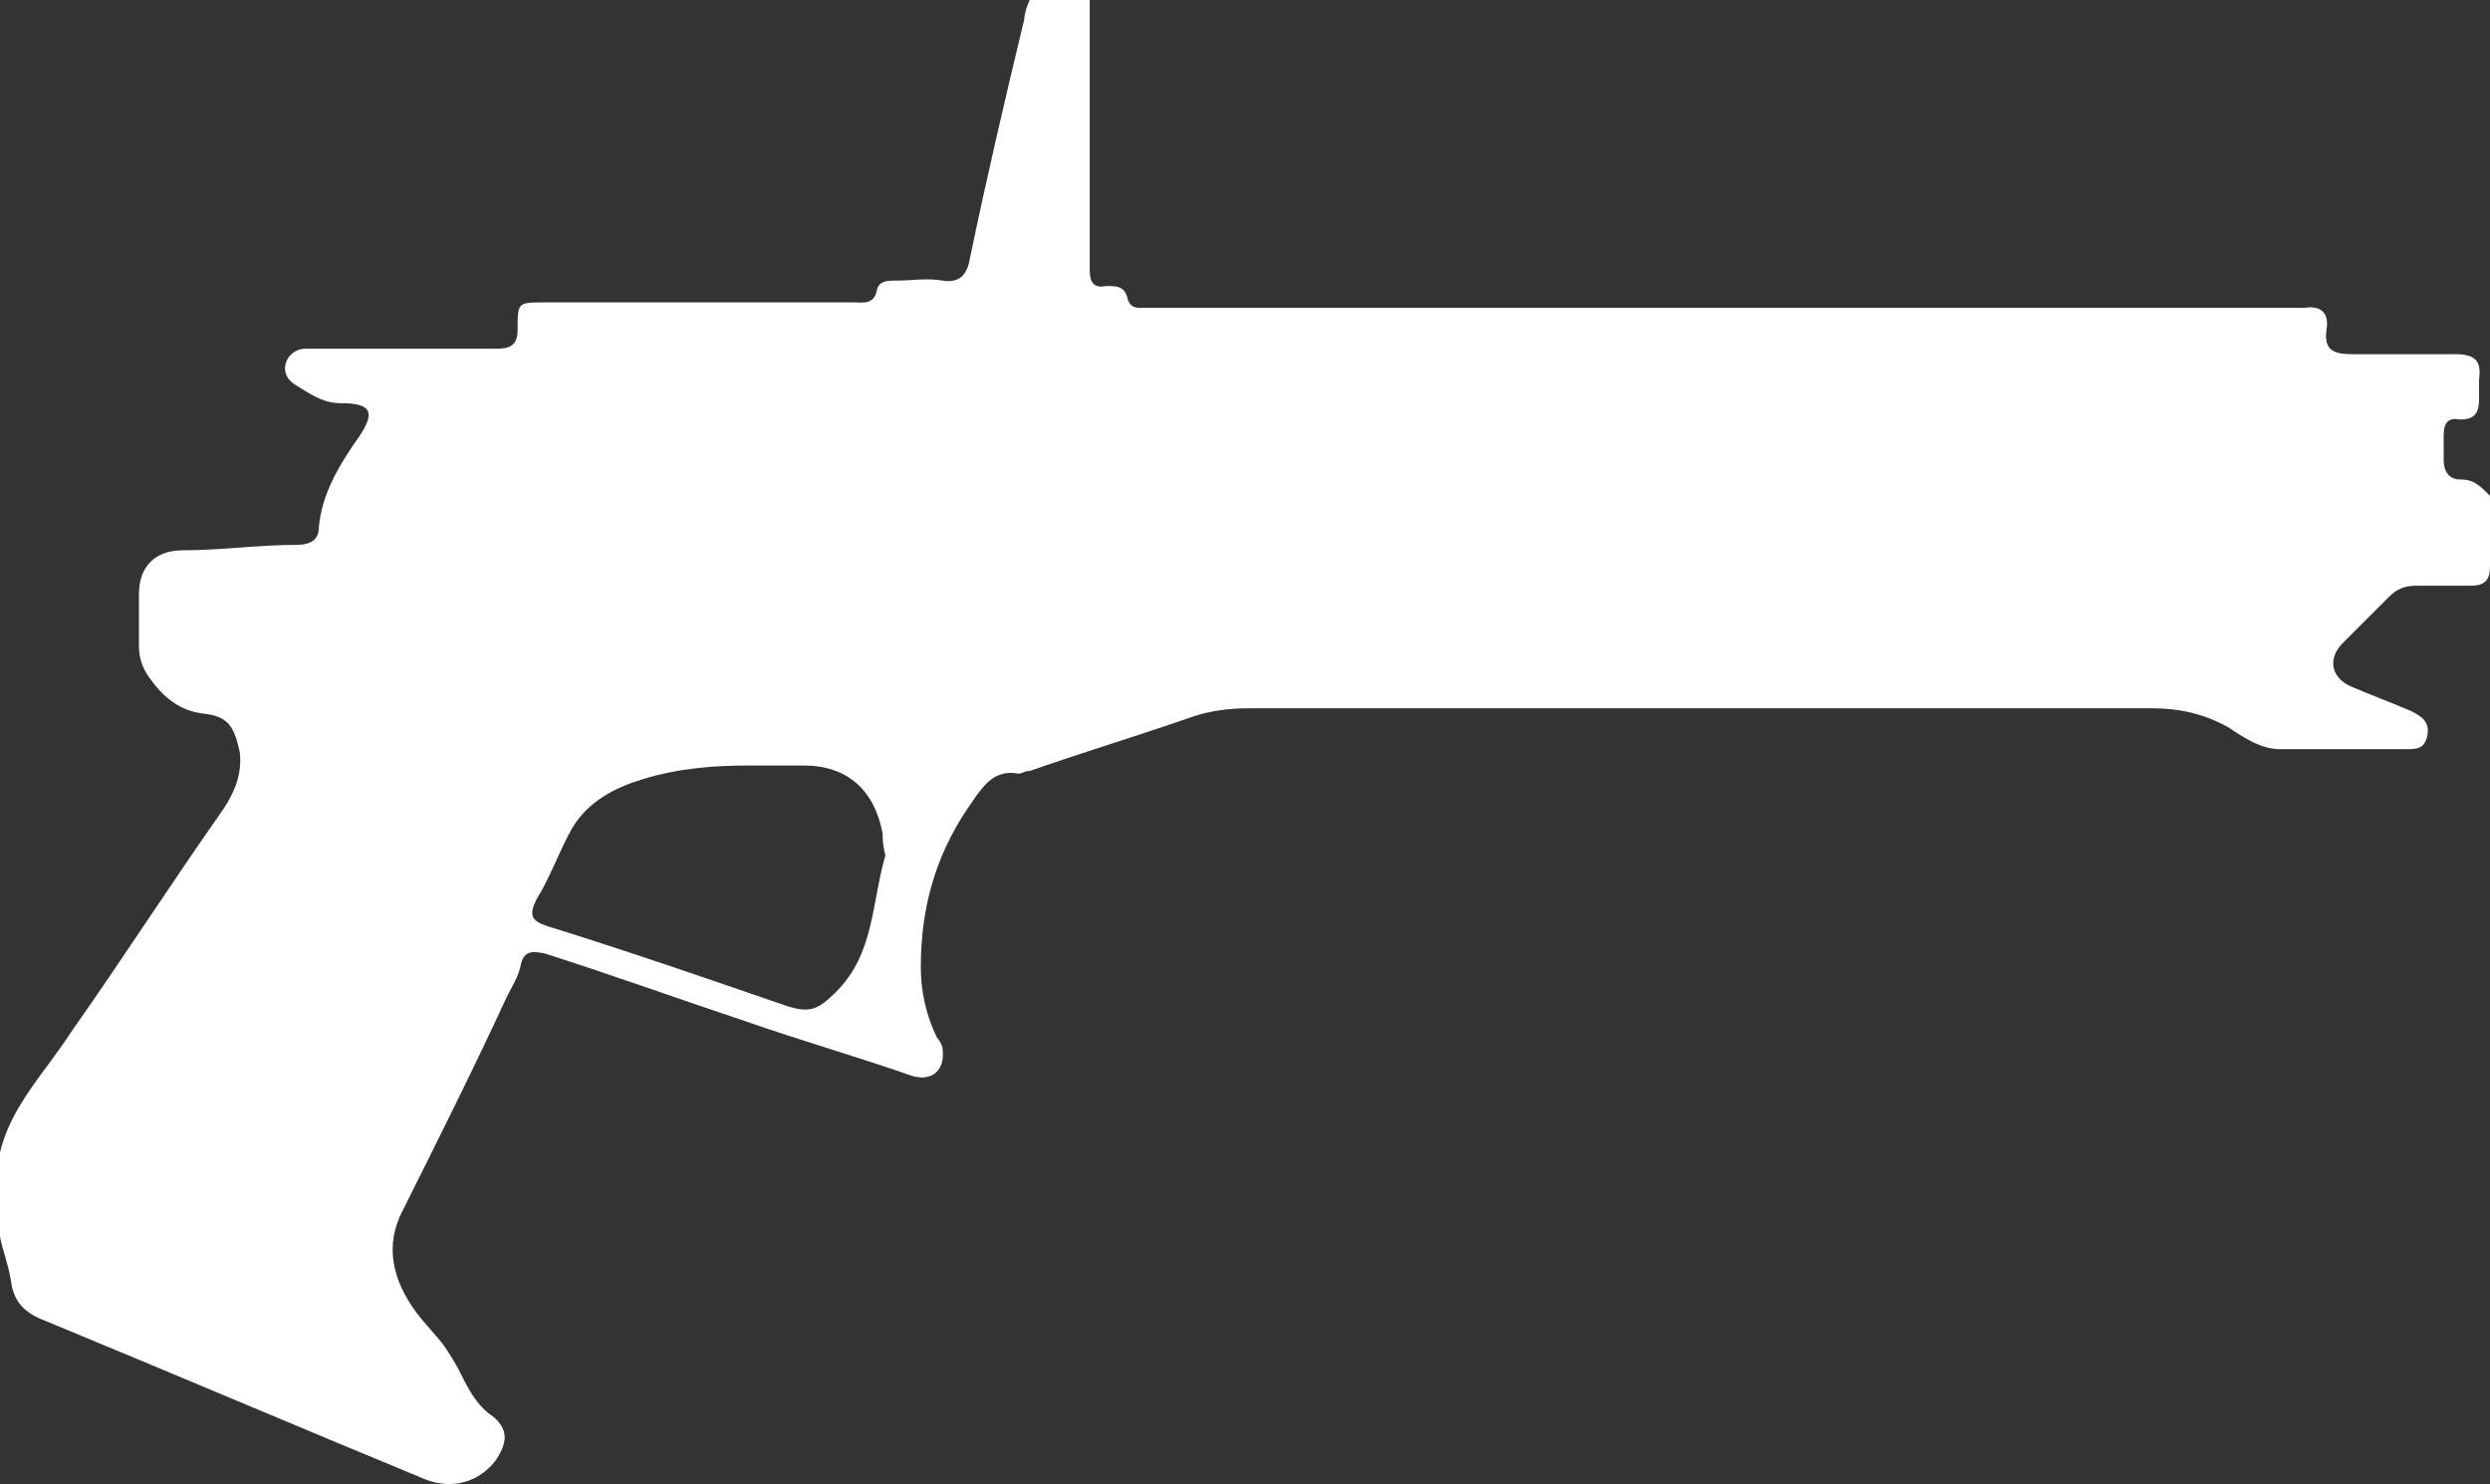 <?xml version="1.0" encoding="UTF-8"?>
<svg width="91.4px" height="54.476px" viewBox="0 0 91.4 54.476" version="1.1" xmlns="http://www.w3.org/2000/svg" xmlns:xlink="http://www.w3.org/1999/xlink">
    <rect x="0" y="0" width="91.4" height="54.476" fill="#333333" stroke="none"/>
    <title>sniper</title>
    <g id="Page-1" stroke="none" stroke-width="1" fill="none" fill-rule="evenodd">
        <g id="sniper" fill="#FFFFFF" fill-rule="nonzero">
            <path d="M90.3,17.6 C89.9,17.6 89.7,17.3 89.7,16.9 C89.7,16.6 89.7,16.3 89.7,16 C89.7,15.6 89.8,15.3 90.3,15.4 C90.9,15.4 91,15.1 91,14.6 C91,14.4 91,14.1 91,13.9 C91.1,13.2 90.8,13 90.1,13 C88.8,13 87.6,13 86.3,13 C85.6,13 85.3,12.8 85.4,12.1 C85.5,11.5 85.2,11.2 84.6,11.3 C84.3,11.3 84.1,11.3 83.8,11.3 C70.1,11.3 56.4,11.3 42.7,11.3 C42.4,11.3 42.2,11.3 41.9,11.3 C41.7,11.3 41.5,11.3 41.4,11 C41.3,10.5 41,10.5 40.6,10.5 C40.1,10.6 40,10.3 40,9.9 C40,9.1 40,8.2 40,7.4 C40,4.9 40,2.5 40,0 C39.3,0 38.5,0 37.8,0 C37.7,0.2 37.6,0.5 37.6,0.7 C36.9,3.6 36.2,6.6 35.6,9.5 C35.5,10.1 35.2,10.4 34.6,10.3 C34,10.2 33.5,10.3 32.9,10.3 C32.6,10.3 32.3,10.3 32.2,10.6 C32.1,11.2 31.7,11.1 31.3,11.1 C27.5,11.1 23.7,11.1 20,11.1 C19,11.1 19,11.1 19,12.1 C19,12.7 18.7,12.8 18.2,12.8 C16.6,12.8 15.1,12.8 13.5,12.8 C12.7,12.8 11.9,12.8 11.2,12.8 C10.9,12.8 10.6,13 10.5,13.3 C10.4,13.6 10.5,13.9 10.8,14.1 C11.3,14.4 11.8,14.8 12.5,14.8 C13.6,14.8 13.8,15.1 13.2,16 C12.5,17 11.8,18.1 11.7,19.4 C11.7,19.8 11.4,20 10.9,20 C9.5,20 8.1,20.2 6.7,20.2 C5.7,20.2 5.1,20.8 5.1,21.8 C5.1,22.4 5.1,23.1 5.1,23.7 C5.1,24.1 5.2,24.5 5.5,24.9 C6,25.6 6.6,26.1 7.5,26.2 C8.4,26.3 8.6,26.7 8.8,27.6 C8.9,28.4 8.6,29.1 8.2,29.7 C6.3,32.4 4.5,35.2 2.6,37.9 C1.7,39.3 0.4,40.6 0,42.3 C0,43.3 0,44.4 0,45.4 C0.1,45.9 0.3,46.4 0.4,47 C0.5,47.8 0.9,48.2 1.7,48.5 C6.3,50.4 11,52.4 15.6,54.3 C16.6,54.7 17.6,54.4 18.2,53.6 C18.6,53 18.7,52.5 18.1,52 C17.5,51.6 17.2,51 16.9,50.4 C16.7,50 16.5,49.7 16.3,49.4 C16,49 15.6,48.6 15.3,48.2 C14.4,47 14.1,45.7 14.8,44.4 C16.1,41.8 17.4,39.2 18.6,36.6 C18.8,36.2 19,35.9 19.1,35.5 C19.2,34.9 19.5,34.9 20,35 C22.5,35.8 25,36.7 27.4,37.5 C29.4,38.2 31.5,38.8 33.5,39.5 C34.2,39.7 34.7,39.3 34.6,38.5 C34.6,38.4 34.5,38.2 34.4,38.1 C34,37.3 33.8,36.4 33.8,35.5 C33.8,33.4 34.3,31.5 35.5,29.7 C36,29 36.4,28.2 37.4,28.4 C37.5,28.4 37.6,28.3 37.8,28.3 C39.8,27.6 41.8,27 43.8,26.3 C44.4,26.1 45.1,26 45.8,26 C56.9,26 67.9,26 79,26 C80,26 80.9,26.2 81.8,26.7 C82.4,27.1 83,27.5 83.7,27.5 C85.2,27.5 86.8,27.5 88.3,27.5 C88.7,27.5 89,27.5 89.1,27 C89.2,26.5 88.9,26.3 88.5,26.1 C87.8,25.8 87,25.5 86.3,25.2 C85.6,24.9 85.4,24.2 86,23.6 C86.6,23 87.1,22.5 87.7,21.9 C88,21.6 88.3,21.5 88.7,21.5 C89.4,21.5 90,21.5 90.7,21.5 C91.2,21.5 91.4,21.3 91.4,20.8 C91.4,19.9 91.4,19.1 91.4,18.2 C91,17.8 90.8,17.6 90.3,17.6 Z M30.7,36.4 C30,37.1 29.7,37.2 28.8,36.9 C25.9,35.9 23,34.9 20.1,34 C19.5,33.8 19.4,33.6 19.7,33 C20.2,32.2 20.5,31.3 21,30.4 C21.6,29.4 22.6,28.9 23.6,28.6 C24.9,28.2 26.2,28.1 27.5,28.1 C28.2,28.1 28.8,28.1 29.5,28.1 C31.1,28.1 32.1,29 32.4,30.6 C32.4,30.8 32.4,31 32.5,31.4 C32,33.1 32.1,35 30.7,36.4 Z" id="Shape"></path>
        </g>
    </g>
</svg>